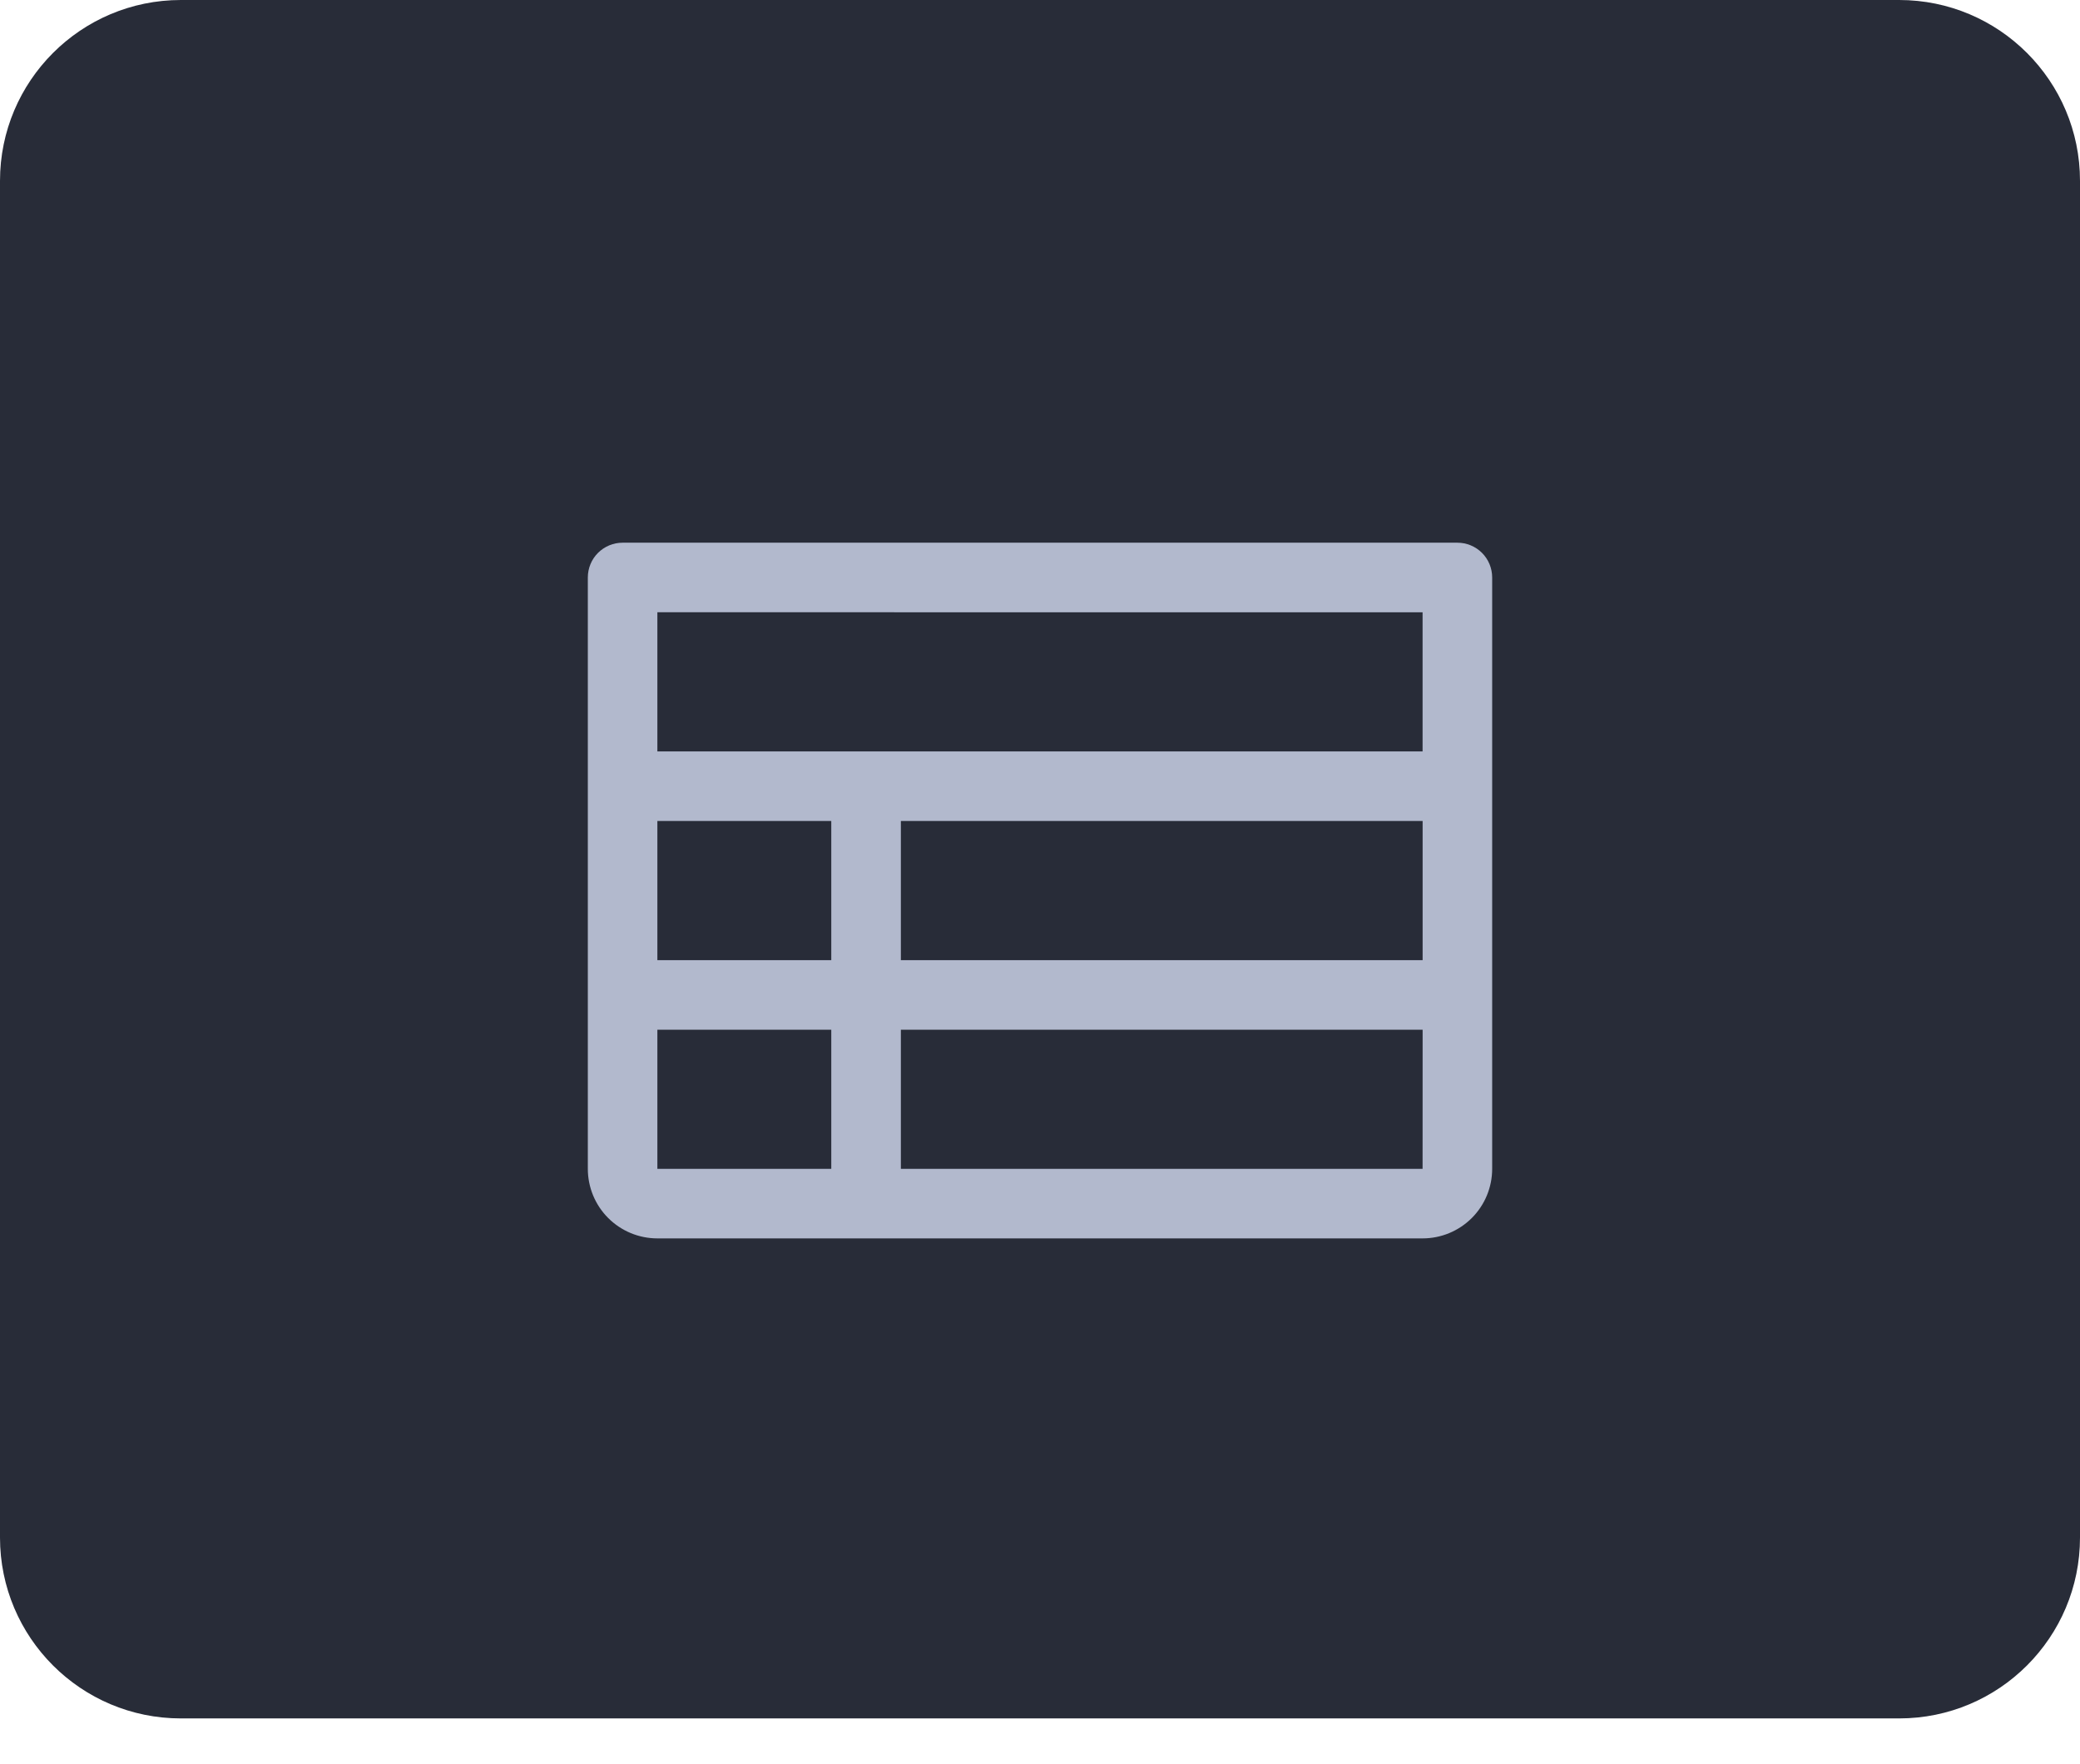 <svg width="46" height="39" viewBox="0 0 46 39" fill="none" xmlns="http://www.w3.org/2000/svg">
<path d="M42 0H4C1.791 0 0 1.791 0 4V34C0 36.209 1.791 38 4 38H42C44.209 38 46 36.209 46 34V4C46 1.791 44.209 0 42 0Z" fill="#282C38"/>
<path d="M32.231 12.001H13.769C13.565 12.001 13.37 12.082 13.225 12.226C13.081 12.37 13 12.566 13 12.77V25.847C13 26.255 13.162 26.646 13.45 26.934C13.739 27.223 14.13 27.385 14.538 27.385H31.462C31.87 27.385 32.261 27.223 32.55 26.934C32.838 26.646 33 26.255 33 25.847V12.77C33 12.566 32.919 12.37 32.775 12.226C32.631 12.082 32.435 12.001 32.231 12.001ZM14.538 18.155H18.384V21.232H14.538V18.155ZM19.923 18.155H31.462V21.232H19.923V18.155ZM31.461 13.54V16.617H14.538V13.539L31.461 13.54ZM14.538 22.77H18.384V25.847H14.538V22.77ZM31.461 25.847H19.923V22.77H31.462L31.461 25.847Z" fill="#B2B9CD"/>
</svg>
